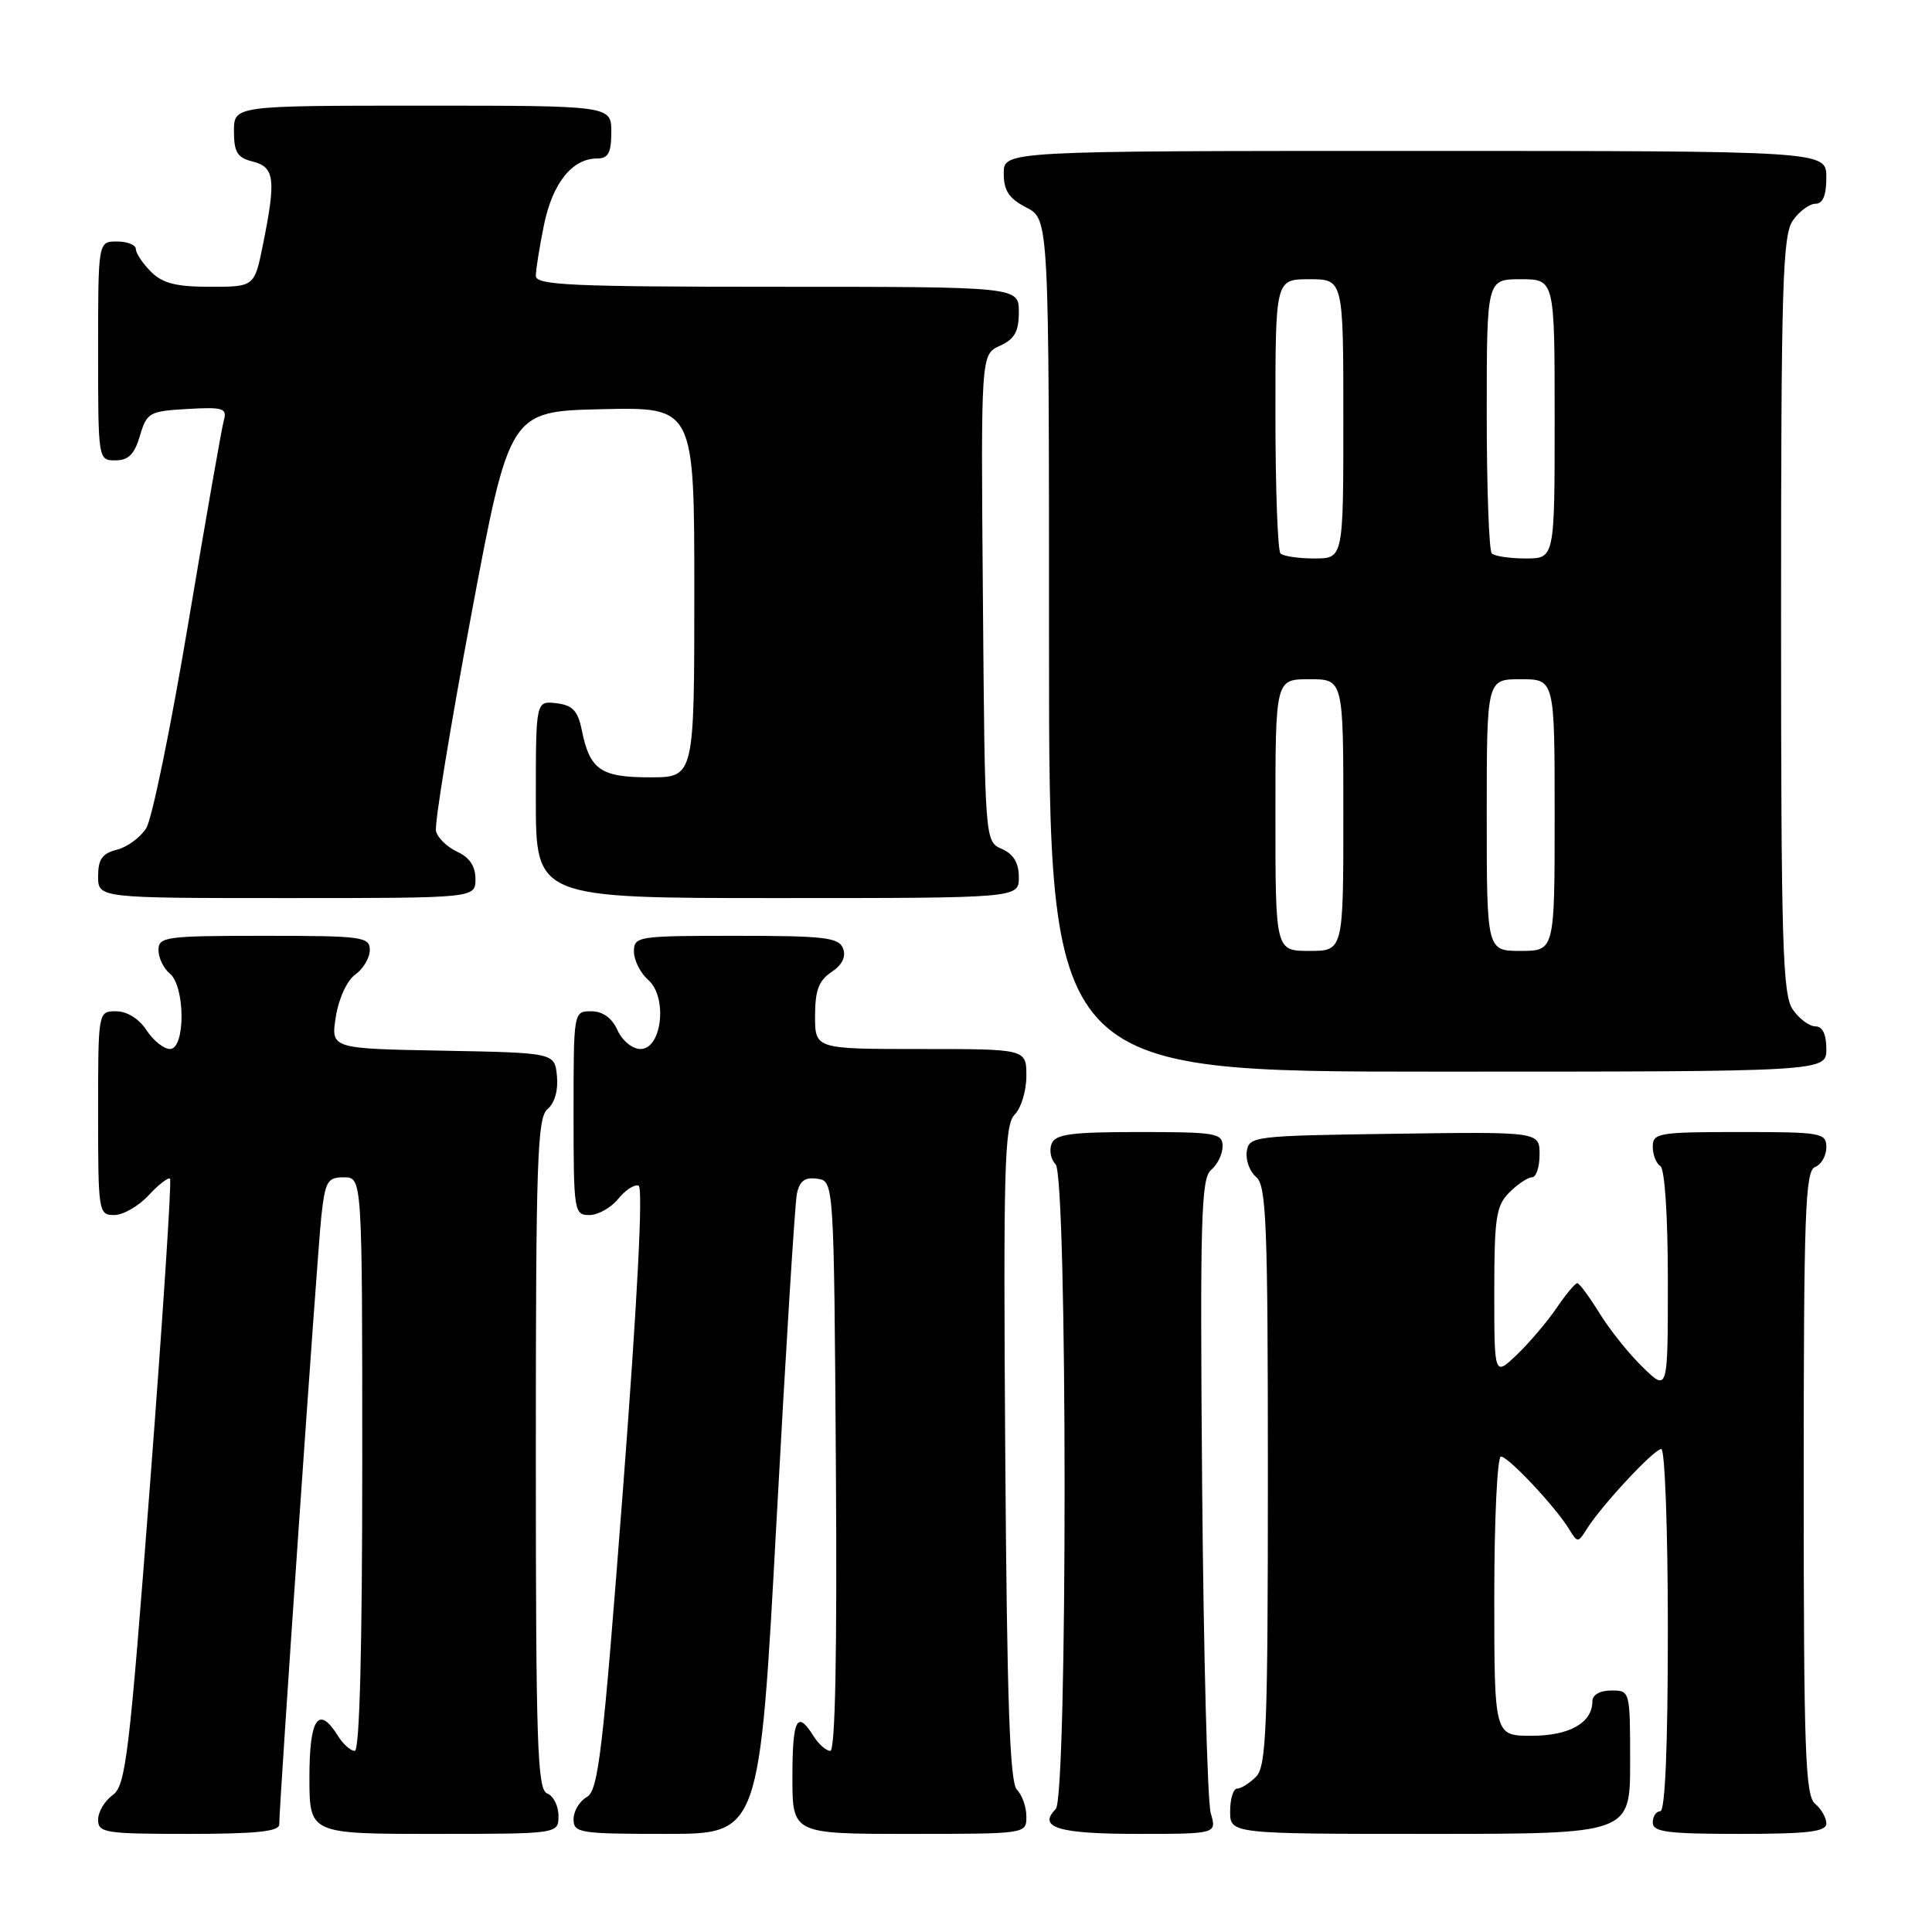 <?xml version="1.0" encoding="UTF-8" standalone="no"?>
<!DOCTYPE svg PUBLIC "-//W3C//DTD SVG 1.1//EN" "http://www.w3.org/Graphics/SVG/1.1/DTD/svg11.dtd" >
<svg xmlns="http://www.w3.org/2000/svg" xmlns:xlink="http://www.w3.org/1999/xlink" version="1.1" viewBox="0 0 256 256">
 <g >
 <path fill="currentColor"
d=" M 37.00 241.75 C 37.00 239.00 42.04 166.14 42.57 161.25 C 43.09 156.51 43.38 156.00 45.57 156.00 C 48.00 156.00 48.00 156.00 48.00 194.00 C 48.00 218.45 47.65 232.00 47.01 232.00 C 46.46 232.00 45.45 231.10 44.77 230.00 C 42.21 225.90 41.00 227.66 41.00 235.50 C 41.00 243.00 41.00 243.00 57.50 243.00 C 74.00 243.00 74.00 243.00 74.00 240.61 C 74.00 239.29 73.33 237.95 72.50 237.64 C 71.20 237.14 71.00 231.21 71.00 192.65 C 71.00 153.75 71.19 148.09 72.55 146.96 C 73.50 146.17 73.98 144.46 73.80 142.59 C 73.50 139.50 73.50 139.50 58.67 139.22 C 43.83 138.95 43.83 138.95 44.50 134.72 C 44.88 132.30 45.98 129.92 47.08 129.13 C 48.14 128.37 49.00 126.91 49.00 125.88 C 49.00 124.13 48.03 124.00 35.00 124.00 C 21.97 124.00 21.00 124.13 21.00 125.88 C 21.00 126.91 21.67 128.32 22.50 129.00 C 24.56 130.71 24.58 139.00 22.52 139.00 C 21.71 139.00 20.31 137.88 19.41 136.50 C 18.42 134.99 16.83 134.00 15.38 134.00 C 13.00 134.00 13.00 134.00 13.00 147.50 C 13.00 160.62 13.06 161.00 15.14 161.00 C 16.31 161.00 18.36 159.82 19.69 158.39 C 21.02 156.95 22.30 155.96 22.53 156.19 C 22.76 156.42 21.57 174.58 19.89 196.55 C 17.12 232.81 16.66 236.63 14.92 237.87 C 13.86 238.63 13.00 240.09 13.00 241.12 C 13.00 242.86 13.93 243.00 25.00 243.00 C 33.93 243.00 37.00 242.68 37.00 241.75 Z  M 102.88 201.75 C 104.11 179.06 105.33 159.46 105.59 158.19 C 105.95 156.47 106.65 155.95 108.29 156.19 C 110.50 156.50 110.50 156.50 110.76 194.25 C 110.93 219.01 110.68 232.00 110.02 232.00 C 109.47 232.00 108.45 231.10 107.77 230.00 C 105.61 226.55 105.00 227.77 105.00 235.50 C 105.00 243.00 105.00 243.00 120.50 243.00 C 136.00 243.00 136.00 243.00 136.00 240.70 C 136.00 239.44 135.44 237.84 134.75 237.15 C 133.80 236.20 133.43 225.57 133.20 192.57 C 132.94 154.52 133.09 149.05 134.45 147.69 C 135.30 146.84 136.00 144.54 136.00 142.57 C 136.00 139.00 136.00 139.00 122.00 139.00 C 108.00 139.00 108.00 139.00 108.00 134.62 C 108.00 131.24 108.49 129.92 110.18 128.80 C 111.60 127.85 112.13 126.78 111.71 125.68 C 111.15 124.22 109.27 124.00 97.53 124.00 C 84.47 124.00 84.00 124.07 84.00 126.09 C 84.00 127.24 84.85 128.93 85.89 129.84 C 88.49 132.12 87.72 139.00 84.87 139.00 C 83.80 139.00 82.45 137.90 81.82 136.50 C 81.08 134.87 79.86 134.00 78.34 134.00 C 76.00 134.00 76.00 134.01 76.00 147.50 C 76.00 160.53 76.07 161.00 78.09 161.00 C 79.24 161.00 80.96 160.04 81.91 158.86 C 82.87 157.68 84.09 156.89 84.62 157.11 C 85.23 157.35 84.46 172.32 82.55 197.32 C 79.87 232.27 79.29 237.26 77.75 238.12 C 76.79 238.66 76.00 239.98 76.00 241.05 C 76.00 242.88 76.77 243.00 88.32 243.00 C 100.64 243.00 100.64 243.00 102.88 201.75 Z  M 160.43 240.25 C 159.99 238.74 159.48 219.23 159.29 196.89 C 159.00 161.48 159.15 156.12 160.48 155.02 C 161.32 154.32 162.00 152.91 162.00 151.88 C 162.00 150.15 161.09 150.00 150.97 150.00 C 141.88 150.00 139.83 150.28 139.34 151.57 C 139.01 152.43 139.24 153.64 139.87 154.27 C 141.45 155.85 141.47 238.13 139.89 239.71 C 137.45 242.15 140.26 243.00 150.68 243.00 C 161.23 243.00 161.23 243.00 160.43 240.25 Z  M 216.00 233.50 C 216.00 224.03 215.99 224.00 213.50 224.00 C 212.00 224.00 211.00 224.57 211.00 225.43 C 211.00 228.28 207.96 230.00 202.93 230.00 C 198.00 230.00 198.00 230.00 198.00 211.50 C 198.00 201.32 198.40 193.00 198.88 193.00 C 199.86 193.00 206.07 199.62 207.91 202.61 C 209.04 204.46 209.09 204.46 210.28 202.57 C 212.26 199.43 219.18 192.00 220.13 192.00 C 220.61 192.00 221.00 202.80 221.00 216.00 C 221.00 231.33 220.64 240.00 220.00 240.00 C 219.45 240.00 219.00 240.68 219.00 241.50 C 219.00 242.75 220.94 243.00 230.50 243.00 C 239.60 243.00 242.00 242.71 242.00 241.62 C 242.00 240.86 241.32 239.68 240.50 239.00 C 239.21 237.93 239.00 231.95 239.00 196.48 C 239.00 160.72 239.20 155.14 240.50 154.64 C 241.32 154.32 242.00 153.15 242.00 152.03 C 242.00 150.11 241.39 150.00 230.50 150.00 C 219.78 150.00 219.00 150.13 219.00 151.94 C 219.00 153.01 219.45 154.16 220.00 154.50 C 220.59 154.87 221.00 161.08 221.00 169.76 C 221.00 184.39 221.00 184.39 217.70 181.19 C 215.88 179.43 213.30 176.21 211.95 174.02 C 210.60 171.84 209.28 170.04 209.00 170.03 C 208.72 170.02 207.49 171.50 206.25 173.32 C 205.01 175.14 202.65 177.92 201.00 179.50 C 198.00 182.37 198.00 182.37 198.00 171.19 C 198.00 161.33 198.24 159.76 200.00 158.00 C 201.10 156.90 202.45 156.00 203.00 156.00 C 203.55 156.00 204.00 154.64 204.00 152.98 C 204.00 149.96 204.00 149.96 184.75 150.23 C 166.09 150.49 165.49 150.56 165.20 152.59 C 165.04 153.74 165.60 155.25 166.45 155.96 C 167.80 157.08 168.00 162.19 168.00 195.55 C 168.00 229.04 167.80 234.05 166.43 235.43 C 165.56 236.29 164.44 237.00 163.93 237.00 C 163.42 237.00 163.00 238.35 163.00 240.00 C 163.00 243.00 163.00 243.00 189.50 243.00 C 216.00 243.00 216.00 243.00 216.00 233.50 Z  M 242.00 139.00 C 242.00 137.05 241.49 136.00 240.56 136.00 C 239.76 136.00 238.41 135.00 237.56 133.78 C 236.20 131.84 236.00 125.19 236.00 81.50 C 236.00 37.81 236.20 31.16 237.56 29.22 C 238.41 28.00 239.76 27.00 240.56 27.00 C 241.54 27.00 242.00 25.88 242.00 23.50 C 242.00 20.00 242.00 20.00 187.50 20.00 C 133.00 20.00 133.00 20.00 133.00 22.97 C 133.00 25.27 133.69 26.30 136.00 27.50 C 139.00 29.05 139.00 29.05 139.00 85.53 C 139.00 142.00 139.00 142.00 190.50 142.00 C 242.00 142.00 242.00 142.00 242.00 139.00 Z  M 63.00 116.48 C 63.00 114.78 62.21 113.60 60.58 112.86 C 59.26 112.25 57.99 111.02 57.77 110.13 C 57.55 109.23 59.66 96.35 62.44 81.50 C 67.51 54.50 67.51 54.50 79.76 54.22 C 92.00 53.94 92.00 53.94 92.00 78.47 C 92.00 103.00 92.00 103.00 86.12 103.00 C 79.59 103.00 78.15 102.01 77.09 96.74 C 76.56 94.16 75.87 93.44 73.71 93.18 C 71.00 92.87 71.00 92.87 71.00 105.93 C 71.00 119.00 71.00 119.00 103.00 119.00 C 135.00 119.00 135.00 119.00 135.00 116.24 C 135.00 114.33 134.30 113.17 132.75 112.49 C 130.50 111.50 130.50 111.50 130.24 79.23 C 129.97 46.97 129.97 46.97 132.49 45.82 C 134.44 44.93 135.00 43.94 135.00 41.34 C 135.00 38.00 135.00 38.00 103.00 38.00 C 75.70 38.00 71.00 37.79 71.00 36.55 C 71.00 35.75 71.49 32.71 72.08 29.80 C 73.21 24.27 75.83 21.00 79.11 21.00 C 80.60 21.00 81.00 20.26 81.00 17.50 C 81.00 14.00 81.00 14.00 56.00 14.00 C 31.00 14.00 31.00 14.00 31.00 17.39 C 31.00 20.18 31.45 20.90 33.50 21.41 C 36.39 22.14 36.59 23.74 34.86 32.33 C 33.72 38.00 33.72 38.00 27.86 38.00 C 23.33 38.00 21.55 37.55 20.00 36.00 C 18.90 34.90 18.00 33.55 18.00 33.00 C 18.00 32.45 16.88 32.00 15.50 32.00 C 13.00 32.00 13.00 32.00 13.00 46.50 C 13.00 60.95 13.01 61.00 15.29 61.00 C 17.02 61.00 17.82 60.19 18.54 57.75 C 19.45 54.67 19.78 54.48 24.83 54.19 C 29.57 53.92 30.11 54.09 29.66 55.69 C 29.38 56.69 27.27 68.75 24.96 82.50 C 22.66 96.25 20.15 108.51 19.38 109.73 C 18.61 110.96 16.86 112.25 15.49 112.59 C 13.55 113.08 13.00 113.86 13.00 116.11 C 13.00 119.00 13.00 119.00 38.00 119.00 C 63.00 119.00 63.00 119.00 63.00 116.48 Z  M 169.00 108.00 C 169.00 90.00 169.00 90.00 173.50 90.00 C 178.00 90.00 178.00 90.00 178.00 108.00 C 178.00 126.00 178.00 126.00 173.50 126.00 C 169.00 126.00 169.00 126.00 169.00 108.00 Z  M 197.00 108.00 C 197.00 90.00 197.00 90.00 201.50 90.00 C 206.00 90.00 206.00 90.00 206.00 108.00 C 206.00 126.00 206.00 126.00 201.50 126.00 C 197.00 126.00 197.00 126.00 197.00 108.00 Z  M 169.67 73.33 C 169.30 72.97 169.00 64.64 169.00 54.83 C 169.00 37.00 169.00 37.00 173.50 37.00 C 178.00 37.00 178.00 37.00 178.00 55.50 C 178.00 74.00 178.00 74.00 174.17 74.00 C 172.06 74.00 170.03 73.70 169.67 73.33 Z  M 197.67 73.33 C 197.30 72.97 197.00 64.64 197.00 54.83 C 197.00 37.00 197.00 37.00 201.50 37.00 C 206.00 37.00 206.00 37.00 206.00 55.50 C 206.00 74.00 206.00 74.00 202.17 74.00 C 200.06 74.00 198.03 73.70 197.67 73.33 Z "/>
</g>
</svg>